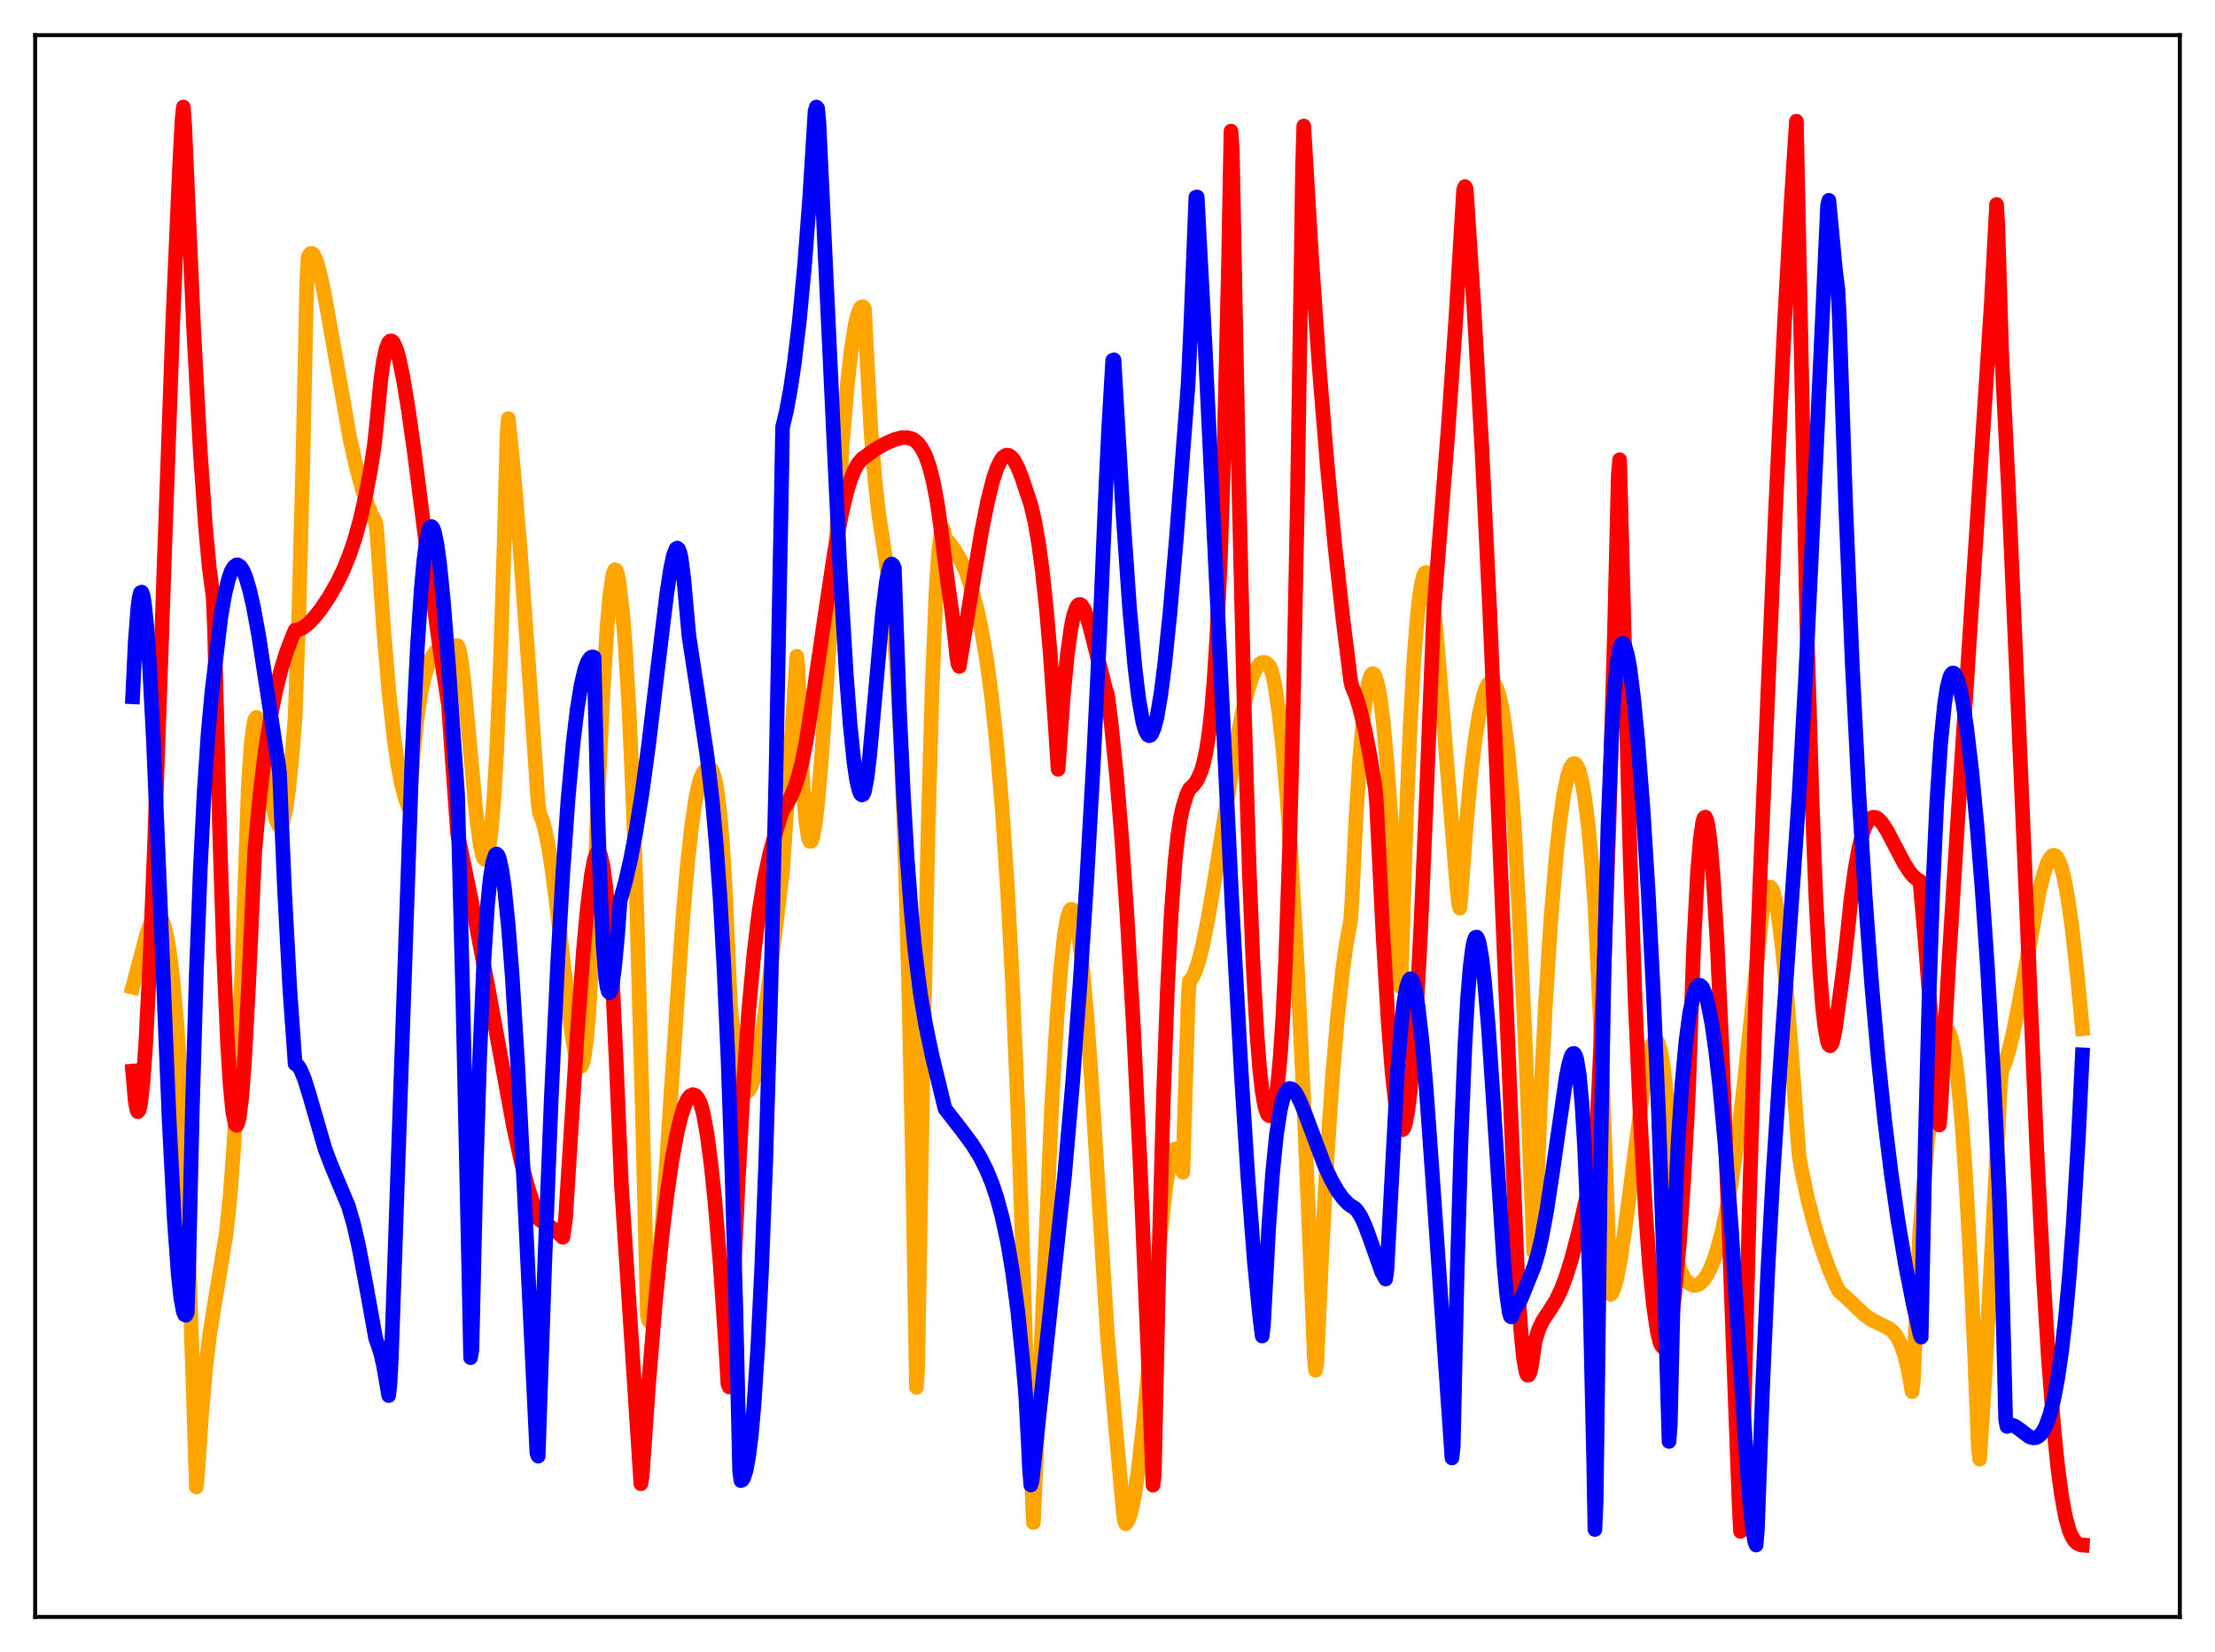 <?xml version="1.0" encoding="utf-8" standalone="no"?>
<!DOCTYPE svg PUBLIC "-//W3C//DTD SVG 1.1//EN"
  "http://www.w3.org/Graphics/SVG/1.1/DTD/svg11.dtd">
<svg xmlns:xlink="http://www.w3.org/1999/xlink" width="453.6pt" height="338.4pt" viewBox="0 0 453.6 338.4" xmlns="http://www.w3.org/2000/svg" version="1.1">
 <defs>
  <style type="text/css">*{stroke-linejoin: round; stroke-linecap: butt}</style>
 </defs>
 <g id="figure_1">
  <g id="patch_1">
   <path d="M 0 338.4 
L 453.6 338.4 
L 453.6 0 
L 0 0 
z
" style="fill: #ffffff"/>
  </g>
  <g id="axes_1">
   <g id="patch_2">
    <path d="M 7.2 331.2 
L 446.4 331.2 
L 446.4 7.2 
L 7.2 7.2 
z
" style="fill: #ffffff"/>
   </g>
   <g id="matplotlib.axis_1"/>
   <g id="matplotlib.axis_2"/>
   <g id="line2d_1">
    <path d="M 27.164 202.208 
L 30.092 191.2 
L 30.89 189.058 
L 31.423 188.075 
L 31.955 187.517 
L 32.221 187.436 
L 32.487 187.496 
L 32.753 187.702 
L 33.286 188.609 
L 33.818 190.271 
L 34.351 192.759 
L 34.883 196.194 
L 35.415 200.674 
L 36.214 209.59 
L 37.012 221.507 
L 37.811 236.849 
L 38.609 256.07 
L 39.408 279.655 
L 40.207 304.579 
L 40.473 301.752 
L 41.271 289.838 
L 42.07 280.702 
L 42.868 273.835 
L 43.933 267.101 
L 46.329 252.669 
L 47.127 244.99 
L 47.926 234.1 
L 48.724 219.074 
L 49.523 199.099 
L 50.854 161.099 
L 51.386 153.021 
L 51.919 148.551 
L 52.185 147.428 
L 52.451 146.964 
L 52.717 147.034 
L 52.983 147.581 
L 53.516 149.775 
L 54.314 154.782 
L 55.911 165.314 
L 56.444 167.65 
L 56.976 168.983 
L 57.242 169.204 
L 57.508 169.122 
L 57.775 168.724 
L 58.041 168.002 
L 58.573 165.556 
L 59.105 161.749 
L 59.904 153.702 
L 60.436 146.902 
L 61.235 124.451 
L 62.033 94.114 
L 62.832 57.504 
L 63.098 52.699 
L 63.364 52.171 
L 63.631 51.911 
L 63.897 51.899 
L 64.163 52.132 
L 64.695 53.169 
L 65.228 54.845 
L 66.026 58.26 
L 67.091 63.895 
L 71.616 89.606 
L 72.947 95.592 
L 74.278 100.49 
L 75.343 103.609 
L 76.407 106.033 
L 76.94 106.992 
L 77.206 109.307 
L 78.537 128.6 
L 79.601 141.215 
L 80.666 151.04 
L 81.465 156.635 
L 82.263 160.835 
L 83.062 163.795 
L 83.594 165.153 
L 83.86 164.807 
L 84.659 154.317 
L 85.457 146.833 
L 86.256 141.663 
L 87.055 138.086 
L 87.853 135.735 
L 88.385 134.618 
L 89.184 133.499 
L 89.983 132.811 
L 91.313 132.328 
L 93.177 132.233 
L 93.709 132.265 
L 93.975 132.763 
L 94.508 135.492 
L 95.04 139.914 
L 96.105 151.472 
L 97.436 166.015 
L 98.234 172.421 
L 98.767 175.027 
L 99.033 175.759 
L 99.299 176.03 
L 99.565 175.816 
L 99.831 175.122 
L 100.097 173.921 
L 100.63 169.801 
L 101.162 163.279 
L 101.695 154.242 
L 102.493 135.341 
L 103.292 109.781 
L 103.824 89.204 
L 104.09 85.74 
L 105.155 96.082 
L 106.486 112.009 
L 108.349 137.724 
L 110.212 164.603 
L 110.479 166.663 
L 111.011 167.809 
L 111.543 169.631 
L 112.342 173.55 
L 113.14 178.72 
L 114.205 187.158 
L 117.133 212.09 
L 117.932 216.583 
L 118.464 218.224 
L 118.73 218.56 
L 118.996 218.468 
L 119.263 217.956 
L 119.529 217.003 
L 120.061 213.441 
L 120.593 207.484 
L 121.126 197.956 
L 122.457 163.495 
L 123.521 141.08 
L 124.32 128.402 
L 124.852 122.331 
L 125.385 118.375 
L 125.651 117.26 
L 125.917 116.714 
L 126.183 116.838 
L 126.449 117.57 
L 126.716 118.946 
L 127.514 125.732 
L 128.047 132.33 
L 128.845 145.915 
L 129.644 164.17 
L 130.442 187.314 
L 131.507 226.026 
L 132.572 269.506 
L 132.838 270.478 
L 133.104 270.642 
L 133.37 270.282 
L 133.636 269.424 
L 134.169 266.261 
L 134.701 261.585 
L 135.5 252.207 
L 136.564 236.901 
L 139.759 188.938 
L 140.823 176.624 
L 141.622 169.374 
L 142.42 163.903 
L 142.953 161.221 
L 143.485 159.288 
L 144.017 158.263 
L 144.55 157.569 
L 144.816 157.317 
L 145.082 157.245 
L 145.348 157.301 
L 145.615 157.508 
L 145.881 157.956 
L 146.413 159.647 
L 146.945 162.577 
L 147.478 167.094 
L 148.01 173.561 
L 148.543 182.326 
L 149.341 200.582 
L 149.607 206.45 
L 150.406 213.651 
L 151.204 218.93 
L 151.737 221.35 
L 152.269 222.893 
L 152.801 223.559 
L 153.068 223.589 
L 153.334 223.419 
L 153.866 222.474 
L 154.399 220.836 
L 155.197 217.165 
L 155.996 212.33 
L 157.327 202.421 
L 160.255 178.612 
L 163.183 134.438 
L 163.449 137.648 
L 163.981 151.792 
L 164.513 161.886 
L 165.046 168.399 
L 165.578 171.726 
L 165.844 172.342 
L 166.111 172.333 
L 166.377 171.783 
L 166.909 169.047 
L 167.441 164.574 
L 168.24 155.33 
L 169.305 139.876 
L 172.499 90.893 
L 173.564 78.453 
L 174.362 71.342 
L 175.161 66.343 
L 175.693 64.223 
L 176.225 63.068 
L 176.492 62.844 
L 176.758 62.846 
L 177.024 63.292 
L 177.556 73.667 
L 178.355 88.124 
L 179.153 98.187 
L 179.952 105.218 
L 181.017 112.259 
L 182.081 119.475 
L 182.88 126.866 
L 183.679 137.404 
L 184.477 152.371 
L 185.276 173.156 
L 186.074 201.113 
L 186.873 237.618 
L 187.671 284.184 
L 187.937 280.263 
L 189.002 218.908 
L 190.067 169.784 
L 190.865 141.663 
L 191.664 121.67 
L 192.196 113.201 
L 192.729 108.789 
L 192.995 108.16 
L 193.261 108.626 
L 193.527 110.266 
L 194.326 111.076 
L 195.657 112.865 
L 196.988 115.292 
L 198.052 117.816 
L 199.117 121.038 
L 200.182 125.14 
L 200.98 128.927 
L 202.045 135.153 
L 203.11 143.098 
L 204.175 153.116 
L 205.239 165.826 
L 206.304 181.856 
L 207.369 202.017 
L 208.433 227.13 
L 209.498 258.52 
L 210.297 284.11 
L 211.095 299.829 
L 211.628 311.881 
L 215.354 226.894 
L 216.419 208.781 
L 217.217 198.506 
L 218.016 191.214 
L 218.548 188.123 
L 219.081 186.526 
L 219.347 186.257 
L 219.613 186.336 
L 219.879 186.759 
L 220.412 188.607 
L 220.944 191.728 
L 221.743 198.591 
L 222.541 207.716 
L 223.606 222.592 
L 225.469 252.551 
L 226.8 273.757 
L 229.994 309.31 
L 230.26 311.331 
L 230.527 312.133 
L 230.793 311.851 
L 231.325 310.689 
L 231.857 308.722 
L 232.39 305.939 
L 233.188 300.363 
L 234.253 290.668 
L 235.584 276.077 
L 237.713 252.228 
L 238.778 242.833 
L 239.577 237.979 
L 240.109 236.063 
L 240.375 235.537 
L 240.641 235.359 
L 240.908 235.48 
L 241.174 235.983 
L 241.44 236.809 
L 242.239 240.124 
L 243.303 204.882 
L 243.569 200.977 
L 244.102 200.373 
L 244.634 199.327 
L 245.433 197 
L 246.231 193.892 
L 247.296 188.686 
L 248.893 179.277 
L 253.152 152.425 
L 254.483 145.685 
L 255.548 141.385 
L 256.346 138.899 
L 257.145 137.083 
L 257.943 136.017 
L 258.476 135.683 
L 259.008 135.661 
L 259.54 135.945 
L 260.073 136.525 
L 260.605 138.196 
L 261.137 140.718 
L 261.936 146.144 
L 262.735 153.569 
L 263.533 163.063 
L 264.598 178.758 
L 265.663 197.734 
L 266.993 225.627 
L 268.591 263.9 
L 269.123 277.52 
L 269.389 280.687 
L 269.655 279.452 
L 270.72 256.124 
L 271.785 236.758 
L 272.849 220.894 
L 273.914 208.269 
L 274.979 198.517 
L 275.777 192.881 
L 276.576 188.594 
L 276.842 184.848 
L 277.641 168.286 
L 278.439 155.598 
L 279.238 146.501 
L 279.77 142.334 
L 280.303 139.572 
L 280.835 138.193 
L 281.101 137.98 
L 281.367 138.121 
L 281.633 138.575 
L 282.166 140.378 
L 282.698 143.436 
L 283.231 147.629 
L 284.029 156.113 
L 284.828 167.088 
L 285.892 185.493 
L 286.691 202.069 
L 286.957 199.147 
L 288.022 166.674 
L 288.82 148.059 
L 289.619 134.057 
L 290.417 124.441 
L 290.95 120.331 
L 291.482 117.978 
L 291.748 117.413 
L 292.015 117.279 
L 292.281 117.5 
L 292.547 118.147 
L 293.079 120.485 
L 293.612 124.413 
L 294.41 132.698 
L 296.007 152.778 
L 298.137 179.123 
L 298.669 184.903 
L 298.935 186.025 
L 299.201 183.335 
L 300.266 168.801 
L 301.331 157.644 
L 302.129 151.204 
L 302.928 146.252 
L 303.727 142.691 
L 304.259 141.066 
L 304.791 140.034 
L 305.324 139.604 
L 305.59 139.619 
L 305.856 139.792 
L 306.388 140.626 
L 306.921 142.142 
L 307.453 144.386 
L 307.985 147.414 
L 308.784 153.598 
L 309.583 162.018 
L 310.115 169.303 
L 311.18 188.594 
L 312.511 217.129 
L 314.108 256.457 
L 314.374 252.061 
L 315.439 226.34 
L 316.503 205.468 
L 317.568 188.805 
L 318.633 175.874 
L 319.431 168.413 
L 320.23 162.78 
L 321.028 158.92 
L 321.561 157.317 
L 322.093 156.496 
L 322.359 156.385 
L 322.625 156.475 
L 322.892 156.771 
L 323.424 157.996 
L 323.956 160.095 
L 324.489 163.113 
L 325.287 169.483 
L 326.086 178.257 
L 326.618 185.594 
L 327.683 208.454 
L 328.748 236.737 
L 329.812 265.159 
L 330.079 264.925 
L 330.611 263.748 
L 331.143 261.689 
L 331.942 257.354 
L 333.007 249.879 
L 336.999 219.467 
L 337.798 215.601 
L 338.33 213.92 
L 338.863 213.096 
L 339.129 213.041 
L 339.395 213.287 
L 339.661 213.813 
L 340.193 215.792 
L 340.726 219.238 
L 341.258 224.281 
L 341.791 231.159 
L 342.589 245.46 
L 343.121 256.375 
L 343.388 258.292 
L 344.186 260.387 
L 344.985 261.875 
L 345.783 262.792 
L 346.582 263.237 
L 347.114 263.327 
L 347.913 263.055 
L 348.711 262.375 
L 349.51 261.281 
L 350.042 260.304 
L 350.841 258.449 
L 351.639 256.085 
L 352.704 252.041 
L 353.769 246.872 
L 354.833 240.492 
L 355.898 232.852 
L 357.229 221.601 
L 359.891 196.17 
L 360.689 188.363 
L 361.222 184.829 
L 361.754 182.612 
L 362.02 181.989 
L 362.287 181.683 
L 362.553 181.684 
L 362.819 181.982 
L 363.085 182.567 
L 363.617 184.542 
L 364.15 187.507 
L 364.948 193.752 
L 365.747 201.768 
L 366.812 214.8 
L 368.409 236.545 
L 368.941 239.757 
L 370.272 245.936 
L 371.603 251.052 
L 372.934 255.401 
L 374.531 259.839 
L 376.128 263.586 
L 376.66 264.522 
L 377.991 265.689 
L 381.984 269.465 
L 383.315 270.361 
L 384.912 271.144 
L 386.775 272.055 
L 387.574 272.691 
L 388.372 273.663 
L 389.171 275.154 
L 389.969 277.365 
L 390.768 280.574 
L 391.567 285.066 
L 391.833 282.817 
L 392.897 257.511 
L 393.164 251.944 
L 394.761 233.773 
L 395.825 223.695 
L 396.624 217.748 
L 397.423 213.523 
L 397.955 211.794 
L 398.487 210.987 
L 398.753 210.971 
L 399.02 211.217 
L 399.286 211.719 
L 399.818 213.537 
L 400.351 216.488 
L 400.883 220.604 
L 401.681 229 
L 402.48 240.115 
L 403.279 253.958 
L 404.343 276.622 
L 405.142 296.668 
L 405.408 298.882 
L 406.473 282.313 
L 408.07 252.532 
L 409.667 222.018 
L 409.933 219.373 
L 410.732 217.411 
L 411.53 214.673 
L 412.595 210.014 
L 413.926 202.989 
L 417.652 182.499 
L 418.451 179.251 
L 419.249 176.836 
L 419.782 175.805 
L 420.314 175.244 
L 420.58 175.187 
L 420.847 175.255 
L 421.113 175.452 
L 421.645 176.337 
L 422.177 177.802 
L 422.71 179.924 
L 423.508 184.234 
L 424.307 189.898 
L 425.372 199.423 
L 426.436 210.708 
L 426.436 210.708 
" clip-path="url(#pfdf33b8647)" style="fill: none; stroke: #ffa500; stroke-width: 3; stroke-linecap: square"/>
   </g>
   <g id="line2d_2">
    <path d="M 27.164 219.398 
L 27.696 225.537 
L 27.962 227.115 
L 28.228 227.709 
L 28.495 227.399 
L 28.761 226.252 
L 29.293 221.611 
L 29.825 214.135 
L 30.624 198.591 
L 31.689 171.906 
L 33.552 117.504 
L 35.415 65.246 
L 36.746 34.717 
L 37.279 24.616 
L 37.545 21.927 
L 37.811 25.594 
L 39.674 67.608 
L 41.005 92.398 
L 42.07 107.767 
L 42.868 116.405 
L 43.667 122.446 
L 43.933 129.004 
L 44.998 170.712 
L 45.796 195.415 
L 46.595 213.704 
L 47.127 222.214 
L 47.66 227.736 
L 48.192 230.319 
L 48.458 230.506 
L 48.724 230.031 
L 48.991 228.876 
L 49.523 224.524 
L 50.055 217.63 
L 50.854 202.892 
L 52.185 174.14 
L 53.249 162.69 
L 54.314 153.856 
L 55.379 146.981 
L 56.444 141.596 
L 57.508 137.306 
L 58.573 133.83 
L 59.904 130.309 
L 60.436 129.087 
L 61.235 128.934 
L 62.033 128.565 
L 63.098 127.777 
L 64.429 126.399 
L 65.76 124.691 
L 67.357 122.297 
L 68.954 119.523 
L 70.285 116.803 
L 71.616 113.526 
L 72.681 110.335 
L 73.745 106.494 
L 74.81 101.87 
L 75.875 96.31 
L 76.673 91.11 
L 77.206 85.998 
L 78.004 77.587 
L 78.537 73.878 
L 79.069 71.449 
L 79.601 70.129 
L 79.868 69.864 
L 80.134 69.822 
L 80.4 69.983 
L 80.666 70.334 
L 81.199 71.603 
L 81.731 73.482 
L 82.529 77.265 
L 83.594 83.693 
L 84.925 93.181 
L 88.119 118.295 
L 90.249 134.111 
L 91.846 144.422 
L 92.644 155.969 
L 93.709 170.75 
L 97.169 187.577 
L 99.831 201.656 
L 105.155 230.744 
L 106.752 238.065 
L 108.083 243.13 
L 109.414 247.25 
L 110.212 249.407 
L 110.479 249.837 
L 112.874 251.419 
L 114.471 252.693 
L 115.27 253.444 
L 115.802 249.782 
L 118.198 211.792 
L 119.529 194.069 
L 120.327 185.523 
L 121.126 179.113 
L 121.658 176.26 
L 122.191 174.744 
L 122.457 174.513 
L 122.723 174.654 
L 122.989 175.177 
L 123.521 177.549 
L 124.054 181.661 
L 124.586 187.638 
L 125.385 200.257 
L 126.183 217.27 
L 127.248 242.587 
L 131.241 303.913 
L 131.507 302.408 
L 132.838 283.349 
L 134.169 267.211 
L 135.5 253.784 
L 136.564 244.887 
L 137.629 237.57 
L 138.694 231.844 
L 139.492 228.574 
L 140.291 226.198 
L 140.823 225.109 
L 141.356 224.456 
L 141.888 224.21 
L 142.42 224.385 
L 142.953 225.026 
L 143.485 226.123 
L 144.017 228.052 
L 144.816 232.445 
L 145.615 238.508 
L 146.413 246.184 
L 147.478 258.933 
L 148.543 274.601 
L 149.075 283.517 
L 149.341 284.109 
L 150.14 264.581 
L 151.204 241.055 
L 152.269 222.036 
L 153.334 206.988 
L 154.399 195.341 
L 155.463 186.506 
L 156.528 179.943 
L 157.593 175.032 
L 158.657 171.179 
L 160.255 165.927 
L 161.053 164.864 
L 161.852 163.426 
L 162.65 161.556 
L 163.449 159.15 
L 164.247 156.054 
L 165.046 152.105 
L 165.844 147.082 
L 166.909 140.032 
L 169.039 125.418 
L 170.902 113.085 
L 172.233 105.774 
L 173.297 101.172 
L 174.096 98.491 
L 174.895 96.443 
L 175.693 94.983 
L 176.492 94.035 
L 179.153 92.087 
L 181.283 90.873 
L 183.146 90.053 
L 184.743 89.643 
L 185.808 89.635 
L 186.607 89.829 
L 187.139 90.088 
L 187.937 90.732 
L 188.736 91.776 
L 189.535 93.334 
L 190.333 95.59 
L 191.132 98.716 
L 191.93 102.957 
L 192.729 108.652 
L 194.06 119.146 
L 194.858 124.73 
L 195.657 131.76 
L 195.923 134.481 
L 196.189 136.029 
L 196.455 136.507 
L 198.851 121.74 
L 200.98 109.05 
L 202.311 102.409 
L 203.376 98.209 
L 204.175 95.844 
L 204.973 94.228 
L 205.505 93.57 
L 206.038 93.246 
L 206.57 93.267 
L 207.103 93.616 
L 207.635 94.253 
L 208.433 95.754 
L 209.232 97.767 
L 211.095 103.347 
L 211.894 106.749 
L 212.692 111.32 
L 213.491 117.249 
L 214.289 124.78 
L 215.088 134.041 
L 216.153 149.344 
L 216.685 157.578 
L 217.75 142.57 
L 218.548 134.296 
L 219.347 128.532 
L 219.879 126.008 
L 220.412 124.467 
L 220.678 124.042 
L 220.944 123.828 
L 221.21 123.811 
L 221.476 123.975 
L 222.009 124.787 
L 222.541 126.147 
L 223.34 128.989 
L 226.534 141.613 
L 226.8 142.268 
L 227.599 148.597 
L 228.663 159.032 
L 229.728 171.916 
L 230.793 187.434 
L 232.124 210.575 
L 233.455 237.902 
L 235.052 275.954 
L 236.116 304.203 
L 236.383 302.225 
L 237.447 253.419 
L 238.246 224.952 
L 239.044 203.235 
L 239.843 187.303 
L 240.641 176.374 
L 241.174 171.371 
L 241.706 167.786 
L 242.239 165.295 
L 243.037 162.766 
L 243.569 161.607 
L 244.368 160.894 
L 245.167 159.783 
L 245.965 158.007 
L 246.497 156.214 
L 247.03 153.749 
L 247.562 150.339 
L 248.095 145.655 
L 248.627 139.32 
L 249.159 130.921 
L 249.958 113.503 
L 250.756 88.775 
L 251.555 55.156 
L 252.087 26.858 
L 252.353 30.709 
L 253.684 98.693 
L 254.749 143.172 
L 255.814 177.952 
L 256.612 197.53 
L 257.411 211.871 
L 257.943 218.7 
L 258.476 223.537 
L 259.008 226.602 
L 259.54 228.165 
L 259.807 228.481 
L 260.073 228.547 
L 260.339 228.324 
L 260.605 227.786 
L 261.137 225.697 
L 261.67 221.927 
L 262.202 216.102 
L 262.735 207.867 
L 263.267 196.886 
L 264.065 174.402 
L 264.864 143.778 
L 265.663 103.893 
L 266.461 53.803 
L 266.727 34.713 
L 266.993 25.81 
L 268.591 52.612 
L 270.188 75.613 
L 271.785 95.162 
L 273.382 111.9 
L 274.979 126.476 
L 276.576 139.325 
L 276.842 140.572 
L 277.641 142.465 
L 278.439 145.017 
L 279.504 149.402 
L 280.569 154.881 
L 281.633 161.457 
L 281.9 164.647 
L 283.231 191.737 
L 284.295 209.526 
L 285.094 219.827 
L 285.892 227.028 
L 286.425 229.963 
L 286.691 230.862 
L 286.957 231.348 
L 287.223 231.409 
L 287.489 231.078 
L 287.756 230.351 
L 288.288 227.635 
L 288.82 223.296 
L 289.353 217.331 
L 290.151 205.492 
L 290.95 190.333 
L 292.015 165.518 
L 293.612 125.184 
L 296.54 88.183 
L 298.137 65.299 
L 299.734 38.854 
L 300 38.21 
L 300.266 38.7 
L 301.863 63.248 
L 303.46 91.792 
L 305.057 124.758 
L 306.921 168.389 
L 310.913 264.413 
L 311.446 272.579 
L 311.978 278.081 
L 312.511 281.053 
L 312.777 281.667 
L 313.043 281.671 
L 313.309 281.167 
L 313.575 280.093 
L 314.108 276.502 
L 314.374 274.651 
L 315.172 272.129 
L 315.971 270.481 
L 317.302 268.488 
L 318.633 266.353 
L 319.697 264.126 
L 320.762 261.293 
L 321.827 257.88 
L 323.424 251.776 
L 325.287 243.53 
L 326.618 237.119 
L 327.417 222.634 
L 328.481 198.052 
L 329.546 167.182 
L 330.611 129.763 
L 331.409 97.247 
L 331.676 94.169 
L 333.805 174.979 
L 334.87 205.358 
L 335.935 229.706 
L 336.999 248.501 
L 337.798 259.285 
L 338.596 267.342 
L 339.395 272.73 
L 339.927 274.896 
L 340.193 275.555 
L 340.46 275.905 
L 340.726 275.964 
L 340.992 275.74 
L 341.258 275.232 
L 341.791 273.353 
L 342.323 270.255 
L 342.855 265.998 
L 343.92 254.525 
L 344.719 243.062 
L 345.517 228.744 
L 345.783 223.332 
L 346.848 193.582 
L 347.647 178.439 
L 348.179 171.956 
L 348.711 168.297 
L 348.977 167.521 
L 349.244 167.375 
L 349.51 167.934 
L 349.776 169.078 
L 350.308 173.243 
L 350.841 179.654 
L 351.639 192.972 
L 352.704 216.304 
L 354.301 258.455 
L 356.164 308.595 
L 356.431 313.691 
L 356.697 306.667 
L 358.294 245.19 
L 359.625 201.378 
L 360.423 180.309 
L 363.617 104.31 
L 365.481 65.289 
L 366.812 41.265 
L 367.876 24.831 
L 370.006 127.394 
L 371.071 163.617 
L 371.869 183.971 
L 372.668 198.816 
L 373.2 205.831 
L 373.732 210.632 
L 374.265 213.396 
L 374.531 214.045 
L 374.797 214.218 
L 375.063 213.952 
L 375.329 213.266 
L 375.862 210.669 
L 377.459 198.876 
L 378.257 191.872 
L 379.056 184.211 
L 379.855 178.258 
L 380.653 173.815 
L 381.452 170.688 
L 381.984 169.24 
L 382.516 168.234 
L 383.049 167.643 
L 383.581 167.397 
L 384.113 167.438 
L 384.646 167.756 
L 385.444 168.606 
L 386.509 170.275 
L 388.106 173.339 
L 389.969 176.879 
L 391.034 178.537 
L 391.833 179.493 
L 392.631 180.167 
L 393.164 180.436 
L 394.228 192.582 
L 396.89 227.042 
L 397.156 230.439 
L 397.423 227.245 
L 399.02 198.36 
L 400.883 168.532 
L 407.804 61.922 
L 408.868 41.889 
L 409.135 46.305 
L 409.933 72.921 
L 411.264 99.186 
L 413.127 141.615 
L 417.12 235.574 
L 418.451 261.505 
L 419.516 278.695 
L 420.58 292.383 
L 421.379 300.334 
L 422.177 306.355 
L 422.976 310.692 
L 423.775 313.553 
L 424.307 314.792 
L 424.839 315.609 
L 425.372 316.117 
L 426.17 316.452 
L 426.436 316.473 
L 426.436 316.473 
" clip-path="url(#pfdf33b8647)" style="fill: none; stroke: #ff0000; stroke-width: 3; stroke-linecap: square"/>
   </g>
   <g id="line2d_3">
    <path d="M 27.164 142.729 
L 27.696 131.462 
L 28.228 124.457 
L 28.495 122.482 
L 28.761 121.404 
L 29.027 121.286 
L 29.293 121.945 
L 29.559 123.487 
L 30.092 128.672 
L 30.624 136.402 
L 31.423 151.773 
L 32.753 183.498 
L 34.617 228.918 
L 35.681 249.64 
L 36.48 260.811 
L 37.012 265.801 
L 37.545 268.676 
L 37.811 269.302 
L 38.077 269.401 
L 38.343 268.851 
L 38.609 260.832 
L 39.408 226.492 
L 40.207 199.4 
L 41.005 178.413 
L 41.804 162.419 
L 42.602 150.45 
L 43.401 141.694 
L 45.264 126.118 
L 46.063 121.57 
L 46.861 118.397 
L 47.393 116.954 
L 47.926 116.092 
L 48.458 115.706 
L 48.724 115.712 
L 49.257 116.092 
L 49.789 116.911 
L 50.321 118.185 
L 51.12 120.872 
L 51.919 124.393 
L 52.983 130.235 
L 54.58 140.655 
L 56.71 154.74 
L 56.976 156.234 
L 57.242 158.412 
L 58.307 183.11 
L 59.372 202.891 
L 60.436 217.908 
L 60.969 218.237 
L 61.501 219.012 
L 62.3 220.872 
L 63.364 224.274 
L 66.559 235.341 
L 67.889 238.839 
L 71.35 247.061 
L 72.415 250.744 
L 73.479 255.377 
L 74.81 262.383 
L 76.94 274.201 
L 77.472 275.681 
L 78.004 277.376 
L 78.537 279.712 
L 79.601 285.86 
L 79.868 283.382 
L 80.134 278.45 
L 84.393 154.623 
L 85.457 132.833 
L 86.256 120.79 
L 86.788 114.938 
L 87.321 110.85 
L 87.853 108.507 
L 88.119 107.974 
L 88.385 107.856 
L 88.652 108.14 
L 88.918 108.813 
L 89.45 111.263 
L 89.983 115.064 
L 90.781 122.916 
L 91.846 136.296 
L 93.709 162.678 
L 94.774 203.948 
L 96.105 264.908 
L 96.371 278.095 
L 96.637 276.543 
L 97.436 242.153 
L 98.234 216.425 
L 99.033 197.969 
L 99.831 185.489 
L 100.364 180.084 
L 100.896 176.678 
L 101.428 175.085 
L 101.695 174.917 
L 101.961 175.163 
L 102.227 175.8 
L 102.759 178.138 
L 103.292 181.805 
L 104.09 189.582 
L 104.889 199.888 
L 105.953 216.935 
L 107.284 242.461 
L 109.946 297.666 
L 110.212 298.272 
L 111.543 259.104 
L 112.874 225.421 
L 114.205 197.229 
L 115.27 178.684 
L 116.335 163.629 
L 117.399 151.943 
L 118.198 145.277 
L 118.996 140.33 
L 119.795 136.968 
L 120.327 135.558 
L 120.86 134.767 
L 121.126 134.586 
L 121.392 134.556 
L 121.658 134.648 
L 122.457 167.866 
L 122.989 183.301 
L 123.521 193.966 
L 124.054 200.349 
L 124.32 202.163 
L 124.586 203.109 
L 124.852 203.337 
L 125.119 202.79 
L 125.385 201.625 
L 125.917 197.619 
L 126.449 191.8 
L 126.982 184.557 
L 128.047 180.763 
L 129.111 176.142 
L 130.176 170.607 
L 131.507 162.298 
L 132.838 152.471 
L 134.701 136.835 
L 136.564 121.462 
L 137.363 116.303 
L 137.895 113.821 
L 138.428 112.436 
L 138.694 112.26 
L 138.96 112.49 
L 139.226 113.177 
L 139.492 114.374 
L 140.025 118.534 
L 141.089 130.303 
L 142.953 142.539 
L 144.816 155.009 
L 145.881 164.147 
L 146.679 172.976 
L 147.478 184.221 
L 148.276 198.547 
L 149.075 216.675 
L 149.873 239.356 
L 150.672 267.348 
L 151.471 301.412 
L 151.737 303.282 
L 152.003 303.165 
L 152.269 302.779 
L 152.801 301.122 
L 153.334 298.187 
L 153.866 293.822 
L 154.399 287.887 
L 155.197 275.772 
L 155.996 259.423 
L 156.794 238.449 
L 157.859 202.749 
L 158.924 157.656 
L 159.988 102.819 
L 160.255 87.54 
L 161.053 84.178 
L 161.852 79.833 
L 162.65 74.495 
L 163.715 65.522 
L 164.78 54.176 
L 165.844 40.056 
L 166.909 22.796 
L 167.175 21.927 
L 167.441 22.191 
L 167.708 25.181 
L 171.967 115.848 
L 173.297 138.026 
L 174.096 148.446 
L 174.895 156.228 
L 175.427 159.818 
L 175.959 162.048 
L 176.225 162.616 
L 176.492 162.834 
L 176.758 162.705 
L 177.024 162.14 
L 177.556 159.318 
L 178.089 154.849 
L 179.153 143.118 
L 180.751 125.288 
L 181.549 118.987 
L 182.081 116.466 
L 182.348 115.761 
L 182.614 115.532 
L 182.88 115.732 
L 183.146 116.377 
L 184.211 145.767 
L 185.009 162.818 
L 185.808 176.262 
L 186.607 186.762 
L 187.405 195.014 
L 188.47 203.419 
L 189.535 209.808 
L 190.865 216.176 
L 192.995 224.955 
L 193.527 227.104 
L 196.988 231.557 
L 199.117 234.427 
L 200.714 237.018 
L 202.045 239.666 
L 203.11 242.257 
L 204.175 245.417 
L 205.239 249.36 
L 206.304 254.294 
L 207.369 260.6 
L 208.433 268.68 
L 209.498 279.206 
L 210.031 285.594 
L 210.563 295.273 
L 210.829 300.917 
L 211.095 304.181 
L 211.361 303.295 
L 218.016 240.721 
L 219.613 222.323 
L 221.21 201.057 
L 222.541 180.55 
L 223.872 156.963 
L 225.203 129.745 
L 226.534 98.294 
L 227.066 87.348 
L 227.865 73.818 
L 228.131 73.713 
L 229.994 105.565 
L 231.325 124.564 
L 232.39 136.416 
L 233.188 143.066 
L 233.987 147.671 
L 234.519 149.578 
L 235.052 150.556 
L 235.318 150.7 
L 235.584 150.617 
L 235.85 150.312 
L 236.383 149.047 
L 236.915 146.944 
L 237.713 142.323 
L 238.512 136.112 
L 239.577 125.735 
L 240.908 110.215 
L 243.303 78.757 
L 243.836 67.224 
L 244.9 40.394 
L 245.167 40.347 
L 246.764 70.449 
L 249.425 126.22 
L 252.353 186.376 
L 254.217 220.245 
L 255.548 241.111 
L 256.879 258.474 
L 257.943 269.373 
L 258.476 273.666 
L 258.742 271.369 
L 259.807 251.58 
L 260.605 240.291 
L 261.404 232.375 
L 262.202 227.249 
L 262.735 225.083 
L 263.267 223.735 
L 263.799 223.066 
L 264.065 222.946 
L 264.598 223.064 
L 265.13 223.574 
L 265.663 224.394 
L 266.461 226.069 
L 267.526 228.783 
L 271.252 238.743 
L 272.583 241.613 
L 273.914 243.943 
L 274.979 245.413 
L 276.044 246.543 
L 276.842 247.116 
L 277.375 247.404 
L 277.907 247.942 
L 278.705 249.196 
L 279.504 250.917 
L 280.569 253.773 
L 282.964 260.557 
L 283.763 262 
L 284.029 260.096 
L 286.159 219.931 
L 286.957 210.066 
L 287.489 205.434 
L 288.022 202.294 
L 288.554 200.726 
L 288.82 200.474 
L 289.087 200.609 
L 289.353 201.098 
L 289.885 203.063 
L 290.417 206.313 
L 291.216 213.293 
L 292.015 222.392 
L 293.345 240.863 
L 297.338 298.644 
L 297.604 296.206 
L 298.403 260.676 
L 299.201 233.616 
L 300 214.001 
L 300.532 204.596 
L 301.065 198.013 
L 301.597 193.892 
L 301.863 192.691 
L 302.129 192.029 
L 302.396 191.933 
L 302.662 192.339 
L 302.928 193.208 
L 303.46 196.233 
L 303.993 200.89 
L 304.791 210.309 
L 305.856 226.149 
L 307.985 259.021 
L 308.518 264.93 
L 309.05 268.756 
L 309.316 269.655 
L 309.583 269.763 
L 310.115 268.065 
L 310.647 267.528 
L 311.446 266.188 
L 313.309 261.577 
L 314.108 259.598 
L 314.906 256.95 
L 315.705 253.56 
L 316.769 247.837 
L 318.1 239.01 
L 320.762 220.424 
L 321.295 217.846 
L 321.827 216.183 
L 322.093 215.822 
L 322.359 215.787 
L 322.625 216.178 
L 322.892 217.005 
L 323.424 220.25 
L 323.956 225.991 
L 324.489 234.807 
L 325.021 247.253 
L 325.553 263.945 
L 326.352 298.742 
L 326.618 313.294 
L 326.884 307.301 
L 327.683 243.847 
L 328.481 199.374 
L 329.28 169.283 
L 330.079 149.857 
L 330.611 141.483 
L 331.143 135.965 
L 331.676 132.899 
L 331.942 132.115 
L 332.208 131.773 
L 332.474 131.836 
L 332.74 132.267 
L 333.273 134.118 
L 333.805 137.117 
L 334.604 143.517 
L 335.402 151.839 
L 336.467 165.711 
L 337.532 182.792 
L 338.596 203.545 
L 339.661 228.591 
L 340.726 258.841 
L 341.791 295.254 
L 342.057 291.718 
L 343.121 245.963 
L 343.654 233.853 
L 344.452 221.986 
L 345.251 213.318 
L 346.049 207.331 
L 346.848 203.669 
L 347.38 202.356 
L 347.647 201.97 
L 347.913 201.788 
L 348.179 201.832 
L 348.445 202.023 
L 348.711 202.371 
L 349.244 203.687 
L 349.776 205.63 
L 350.575 209.779 
L 351.373 215.426 
L 352.172 222.484 
L 353.236 234.046 
L 354.567 251.729 
L 356.431 280.531 
L 358.028 304.127 
L 358.826 312.616 
L 359.359 315.825 
L 359.625 316.473 
L 359.891 313.199 
L 360.956 284.194 
L 362.02 260.336 
L 363.085 240.731 
L 364.416 220.38 
L 368.409 163.153 
L 369.74 139.114 
L 371.337 105.729 
L 374.265 42.022 
L 374.531 41.041 
L 375.862 55.216 
L 376.394 59.463 
L 376.66 64.784 
L 377.991 104.073 
L 379.322 136.063 
L 380.653 162.284 
L 381.984 183.937 
L 383.315 201.931 
L 384.646 216.996 
L 385.977 229.702 
L 387.308 240.493 
L 388.639 249.74 
L 390.236 259.206 
L 391.833 267.288 
L 393.164 273.22 
L 393.43 273.885 
L 394.228 235.277 
L 395.027 204.953 
L 395.825 181.689 
L 396.624 164.431 
L 397.423 152.223 
L 398.221 144.155 
L 398.753 140.747 
L 399.286 138.709 
L 399.552 138.151 
L 399.818 137.875 
L 400.084 137.863 
L 400.351 138.095 
L 400.883 139.231 
L 401.415 141.159 
L 401.948 143.859 
L 402.746 149.074 
L 403.811 158.109 
L 404.876 169.283 
L 405.94 182.567 
L 407.005 198.153 
L 408.336 221.635 
L 409.401 244.334 
L 409.933 259.42 
L 410.732 290.826 
L 410.998 292.184 
L 411.53 291.912 
L 412.063 291.913 
L 412.595 292.111 
L 413.393 292.647 
L 415.523 294.26 
L 416.321 294.523 
L 416.854 294.495 
L 417.386 294.264 
L 417.919 293.796 
L 418.451 293.056 
L 418.983 292.008 
L 419.782 289.776 
L 420.58 286.626 
L 421.379 282.4 
L 422.177 276.917 
L 422.976 269.967 
L 423.775 261.307 
L 424.573 250.655 
L 425.638 232.78 
L 426.436 216.067 
L 426.436 216.067 
" clip-path="url(#pfdf33b8647)" style="fill: none; stroke: #0000ff; stroke-width: 3; stroke-linecap: square"/>
   </g>
   <g id="patch_3">
    <path d="M 7.2 331.2 
L 7.2 7.2 
" style="fill: none; stroke: #000000; stroke-width: 0.8; stroke-linejoin: miter; stroke-linecap: square"/>
   </g>
   <g id="patch_4">
    <path d="M 446.4 331.2 
L 446.4 7.2 
" style="fill: none; stroke: #000000; stroke-width: 0.8; stroke-linejoin: miter; stroke-linecap: square"/>
   </g>
   <g id="patch_5">
    <path d="M 7.2 331.2 
L 446.4 331.2 
" style="fill: none; stroke: #000000; stroke-width: 0.8; stroke-linejoin: miter; stroke-linecap: square"/>
   </g>
   <g id="patch_6">
    <path d="M 7.2 7.2 
L 446.4 7.2 
" style="fill: none; stroke: #000000; stroke-width: 0.8; stroke-linejoin: miter; stroke-linecap: square"/>
   </g>
  </g>
 </g>
 <defs>
  <clipPath id="pfdf33b8647">
   <rect x="7.2" y="7.2" width="439.2" height="324"/>
  </clipPath>
 </defs>
</svg>
